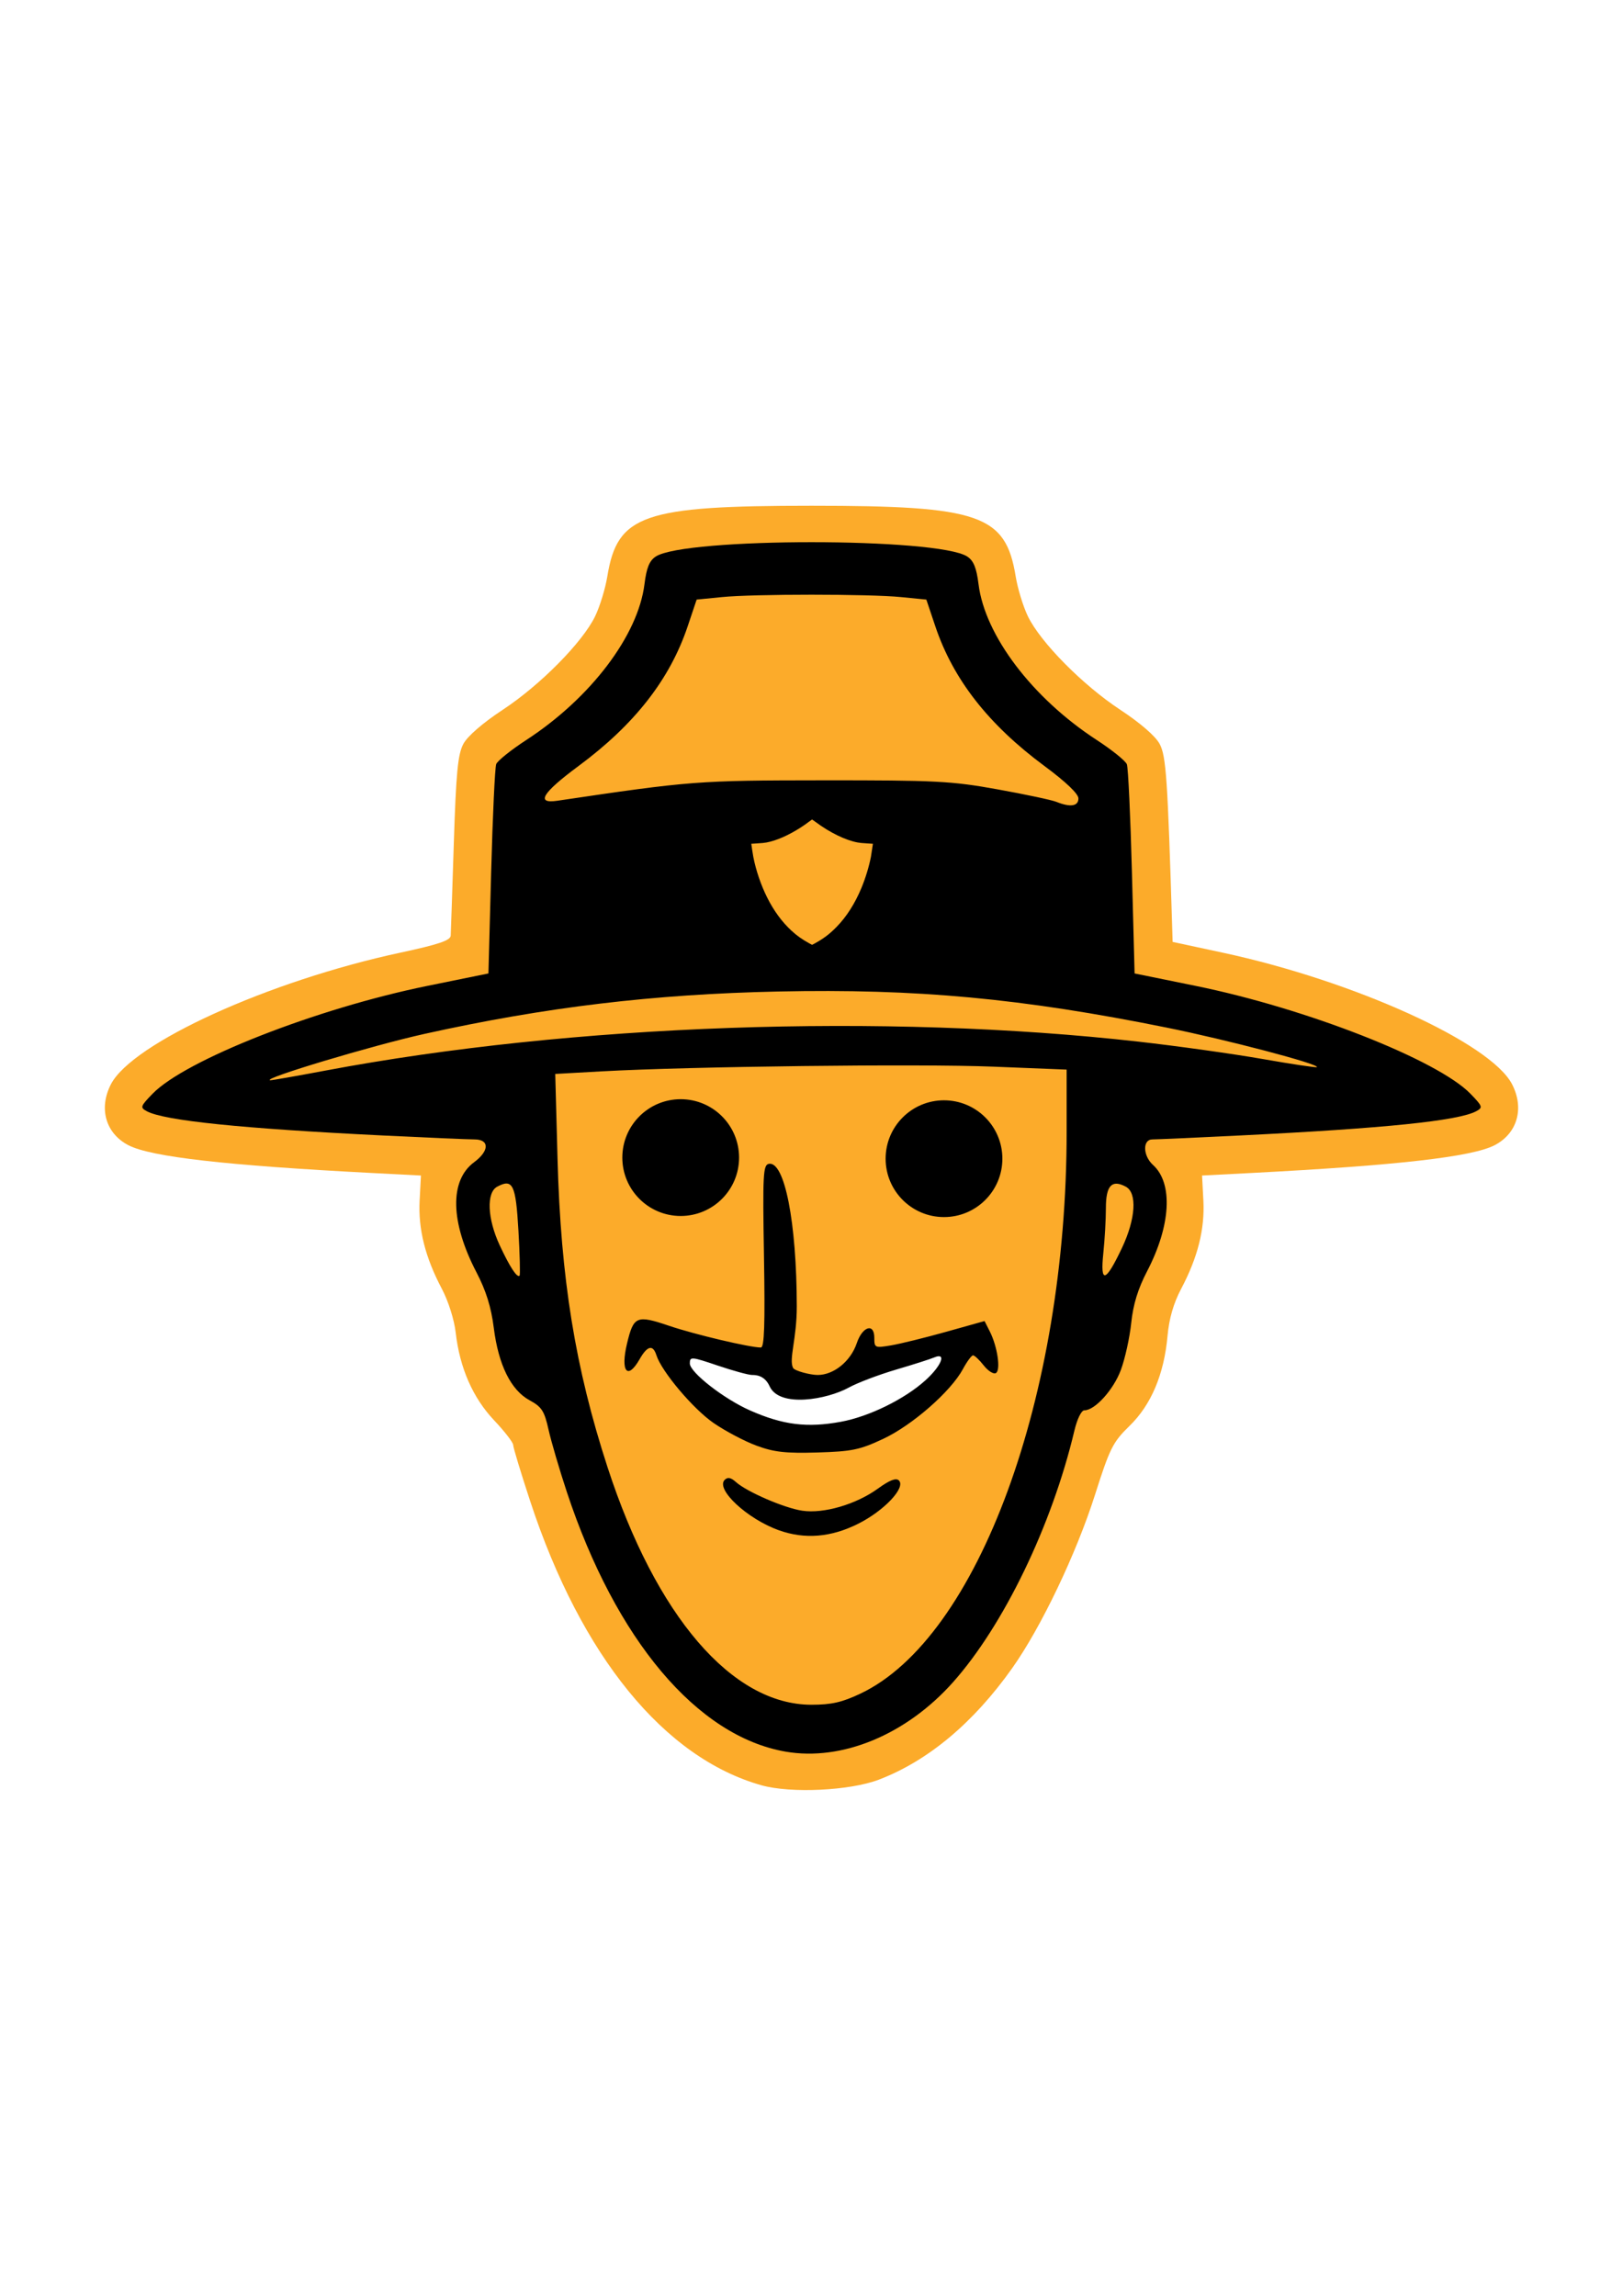 <?xml version="1.0" encoding="UTF-8" standalone="no"?>
<!-- Created with Inkscape (http://www.inkscape.org/) -->

<svg
   xmlns:dc="http://purl.org/dc/elements/1.1/"
   xmlns:cc="http://creativecommons.org/ns#"
   xmlns:rdf="http://www.w3.org/1999/02/22-rdf-syntax-ns#"
   xmlns:svg="http://www.w3.org/2000/svg"
   xmlns="http://www.w3.org/2000/svg"
   xmlns:sodipodi="http://sodipodi.sourceforge.net/DTD/sodipodi-0.dtd"
   xmlns:inkscape="http://www.inkscape.org/namespaces/inkscape"
   width="210mm"
   height="297mm"
   viewBox="0 0 744.094 1052.362"
   id="svg5904"
   version="1.1"
   inkscape:version="0.91 r13725"
   sodipodi:docname="forrest_byrnes.svg">
  <defs
     id="defs5906" />
  <sodipodi:namedview
     id="base"
     pagecolor="#ffffff"
     bordercolor="#666666"
     borderopacity="1.0"
     inkscape:pageopacity="0.0"
     inkscape:pageshadow="2"
     inkscape:zoom="0.49497475"
     inkscape:cx="715.4567"
     inkscape:cy="441.91064"
     inkscape:document-units="px"
     inkscape:current-layer="layer1"
     showgrid="false"
     showguides="true"
     inkscape:guide-bbox="true"
     inkscape:window-width="1536"
     inkscape:window-height="801"
     inkscape:window-x="-8"
     inkscape:window-y="-8"
     inkscape:window-maximized="1">
    <sodipodi:guide
       position="372.5,682.143"
       orientation="1,0"
       id="guide7803" />
    <sodipodi:guide
       position="372.5,664.286"
       orientation="0,1"
       id="guide7805" />
  </sodipodi:namedview>
  <g
     inkscape:label="Layer 1"
     inkscape:groupmode="layer"
     id="layer1">
    <g
       id="g6492"
       transform="translate(-277.238,-66.266)"
       style="fill:#fcab2a;fill-opacity:1">
      <path
         style="fill:#fcab2a;fill-opacity:1"
         d="m 626.367,884.613 c -44.638,-12.555 -82.682,-59.238 -105.998,-130.069 -4.319,-13.12 -7.853,-24.784 -7.853,-25.92 0,-1.136 -3.923,-6.213 -8.717,-11.283 -9.788,-10.349 -15.784,-24.022 -17.631,-40.207 -0.678,-5.937 -3.376,-14.467 -6.361,-20.108 -7.618,-14.397 -10.871,-27.331 -10.181,-40.482 l 0.6,-11.434 -22.495,-1.164 c -66.907,-3.463 -101.277,-7.38 -111.6,-12.718 -10.45,-5.404 -13.752,-16.9 -8.032,-27.962 9.787,-18.926 72.319,-47.354 132.679,-60.318 17.565,-3.772 22.981,-5.603 23.1,-7.807 0.085,-1.584 0.726,-20.695 1.424,-42.471 1.035,-32.273 1.842,-40.663 4.366,-45.392 1.904,-3.567 8.864,-9.599 18.079,-15.668 17.198,-11.326 36.559,-30.918 42.326,-42.831 2.176,-4.495 4.697,-12.727 5.603,-18.294 4.606,-28.303 16.425,-32.392 93.61,-32.392 77.185,0 89.004,4.09 93.61,32.392 0.906,5.567 3.428,13.799 5.603,18.294 5.767,11.913 25.129,31.506 42.326,42.831 9.218,6.071 16.173,12.099 18.077,15.668 2.972,5.571 3.668,15.834 5.777,85.163 l 0.17,5.579 22.945,4.928 c 60.36,12.963 122.892,41.391 132.679,60.318 5.72,11.062 2.418,22.558 -8.032,27.962 -10.323,5.338 -44.693,9.255 -111.6,12.718 l -22.495,1.164 0.6,11.434 c 0.69,13.15 -2.562,26.084 -10.18,40.482 -3.499,6.613 -5.53,13.638 -6.251,21.614 -1.59,17.587 -7.49,31.559 -17.404,41.216 -7.674,7.475 -9.037,10.194 -15.858,31.631 -8.599,27.024 -24.716,60.758 -37.952,79.435 -17.797,25.113 -38.596,42.497 -61.159,51.119 -13.243,5.061 -40.322,6.356 -53.774,2.572 z m 72.773,-181 c 19.945,-9.948 7.945,-20.651 7.945,-20.651 l -23.244,5.673 c 0,0 -16.169,8.868 -20.054,10.01 -9.048,2.659 -15.973,0.056 -24.513,-1.446 -4.154,-0.731 -10.213,-5.275 -14.477,-5.995 -4.264,-0.72 -11.171,-0.308 -16.585,-2.171 -5.414,-1.863 -17.83,-2.092 -18.331,-1.591 -1.505,1.505 8.142,13.754 17.675,19.871 14.907,9.566 27.797,13.874 45.492,13.201 13.689,-0.52 34.492,-11.117 46.093,-16.903 z"
         id="path6498"
         inkscape:connector-curvature="0"
         sodipodi:nodetypes="ssssssscsssscssssssssssscsssscsssssssssccsssscsss" />
    </g>
    <g
       id="g7813"
       transform="translate(1069.018,-120)">
      <g
         transform="translate(-1068.571,120)"
         id="g7808">
        <g
           id="g7819">
          <path
             sodipodi:nodetypes="sssssssssssscsssssssscscssssssssssssssscsscssssscccscsssssssssssssssssscsssssssssssssssssssssscssssssssscssscsssscsscsssssss"
             inkscape:connector-curvature="0"
             id="path6500"
             d="m 359.73,802.924 c -40.568,-7.016 -77.86,-51.252 -100.273,-118.942 -3.399,-10.265 -7.184,-23.152 -8.412,-28.638 -1.927,-8.611 -3.114,-10.453 -8.689,-13.476 -8.566,-4.647 -14.279,-16.195 -16.421,-33.196 -1.199,-9.521 -3.537,-17.02 -7.933,-25.455 -12,-23.023 -12.416,-42.097 -1.099,-50.464 7.034,-5.2 7.132,-10.462 0.195,-10.462 -2.824,0 -21.653,-0.809 -41.841,-1.798 -64.979,-3.183 -100.335,-6.81 -108.385,-11.118 -3.164,-1.693 -2.99,-2.224 2.607,-7.999 15.022,-15.499 75.14,-39.104 125.936,-49.448 l 28.07,-5.716 1.25,-46.595 c 0.688,-25.627 1.728,-47.839 2.312,-49.36 0.584,-1.521 6.825,-6.52 13.87,-11.109 29.414,-19.16 51.165,-47.834 54.099,-71.318 0.948,-7.588 2.266,-10.824 5.185,-12.728 13.429,-8.761 129.368,-8.761 142.798,0 2.919,1.904 4.237,5.14 5.185,12.728 2.934,23.484 24.685,52.158 54.099,71.318 7.045,4.589 13.301,9.625 13.902,11.192 0.601,1.566 1.643,23.779 2.316,49.361 l 1.224,46.513 28.065,5.715 c 50.791,10.343 110.91,33.949 125.931,49.447 5.597,5.775 5.77,6.306 2.607,7.999 -8.203,4.39 -41.87,7.842 -108.385,11.111 -20.188,0.992 -38.207,1.804 -40.041,1.804 -4.578,0 -4.405,7.473 0.271,11.704 9.278,8.397 8.192,27.797 -2.728,48.748 -4.169,7.998 -6.372,15.179 -7.259,23.655 -0.7,6.694 -2.836,16.389 -4.746,21.544 -3.372,9.101 -11.879,18.521 -16.726,18.521 -1.389,0 -3.315,3.937 -4.621,9.448 -10.257,43.273 -32.4,89.128 -55.641,115.224 -21.403,24.032 -50.903,36.255 -76.722,31.79 z m 34.366,-26.626 c 53.881,-25.611 94.479,-136.303 94.479,-257.603 l 0,-28.408 -33.743,-1.355 c -33.766,-1.356 -139.033,-0.093 -179.316,2.15 l -21.401,1.192 1.048,38.852 c 1.482,54.978 8.109,95.88 22.899,141.34 22.232,68.334 57.109,108.963 93.538,108.963 9.138,0 14.06,-1.123 22.495,-5.132 z m -37.435,-74.846 c -14.493,-5.17 -29.163,-18.804 -24.861,-23.106 1.366,-1.366 2.852,-1.085 5.122,0.969 4.965,4.493 22.148,11.927 30.444,13.171 9.778,1.466 24.687,-2.892 34.696,-10.142 5.363,-3.885 8.311,-5.029 9.61,-3.729 3.259,3.259 -6.773,13.905 -18.737,19.883 -12.426,6.209 -24.409,7.185 -36.273,2.953 z m -10.254,-38.777 c -5.444,-2.009 -14.3,-6.68 -19.681,-10.382 -9.364,-6.442 -23.859,-23.621 -26.228,-31.083 -1.591,-5.012 -4.161,-4.397 -7.713,1.847 -5.547,9.748 -8.843,5.642 -5.766,-7.183 3.033,-12.643 4.364,-13.203 19.345,-8.134 11.77,3.982 36.939,9.93 42.02,9.93 1.598,0 1.953,-10.431 1.426,-41.809 -0.63,-37.475 -0.401,-41.868 2.216,-42.378 7.231,-1.411 12.769,26.779 12.827,65.291 0.023,14.954 -3.713,24.209 -1.72,28.233 0.699,1.412 8,3.26 11.288,3.26 7.411,0 15.152,-6.304 17.949,-14.616 2.585,-7.682 8.026,-9.346 8.026,-2.454 0,4.636 0.245,4.748 7.648,3.507 4.207,-0.705 15.579,-3.504 25.271,-6.22 l 17.623,-4.937 2.382,4.712 c 3.519,6.959 5.12,17.714 2.846,19.119 -1.06,0.655 -3.573,-0.901 -5.585,-3.459 -2.012,-2.557 -4.224,-4.65 -4.917,-4.65 -0.693,0 -2.784,2.831 -4.648,6.291 -5.519,10.248 -23.162,25.698 -36.504,31.966 -10.763,5.056 -14.355,5.802 -30.211,6.27 -14.561,0.43 -19.886,-0.166 -27.894,-3.12 z m 38.727,-10.972 c 12.929,-2.39 29.122,-10.338 38.709,-18.999 7.435,-6.717 9.823,-12.972 3.996,-10.466 -1.732,0.745 -9.628,3.263 -17.546,5.595 -7.918,2.332 -17.619,6.014 -21.556,8.182 -9.929,5.466 -31.8,9.432 -36.346,-0.574 -2.319,-5.104 -6.401,-5.175 -8.046,-5.175 -1.645,0 -8.738,-1.944 -15.761,-4.32 -12.128,-4.103 -12.77,-4.151 -12.77,-0.958 0,4.053 15.578,16.212 27.561,21.513 15.154,6.703 26.196,8.079 41.759,5.202 z M 237.237,564.093 c -1.21,-21.14 -2.577,-23.969 -9.735,-20.138 -5.029,2.692 -4.52,14.692 1.139,26.85 4.623,9.931 7.988,15.073 9.122,13.939 0.341,-0.341 0.104,-9.633 -0.526,-20.65 z m 276.71,7.919 c 6.296,-13.309 7.041,-25.227 1.752,-28.057 -6.408,-3.429 -9.128,-0.521 -9.128,9.757 0,5.193 -0.534,14.546 -1.186,20.786 -1.478,14.144 1.04,13.413 8.562,-2.485 z M 148.659,490.754 c 113.043,-21.318 256.53,-26.419 373.01,-13.261 17.707,2 43.193,5.565 56.635,7.923 13.443,2.357 24.686,4.041 24.986,3.741 1.349,-1.349 -41.046,-12.51 -68.806,-18.114 -66.577,-13.442 -114.677,-17.91 -178.18,-16.551 -57.19,1.223 -106.64,7.142 -161.95,19.384 -24.106,5.336 -75.435,20.751 -70.889,21.289 0.61,0.072 11.948,-1.912 25.194,-4.411 z m 345.314,-124.764 c 0,-2.1 -5.756,-7.595 -15.551,-14.847 -25.71,-19.035 -41.875,-39.715 -50.044,-64.022 l -4.126,-12.277 -11.48,-1.139 c -14.829,-1.472 -67.517,-1.472 -82.346,0 l -11.48,1.139 -4.126,12.277 c -8.168,24.307 -24.333,44.987 -50.044,64.022 -16.642,12.321 -19.737,17.396 -9.702,15.907 61.241,-9.087 64.315,-9.323 121.923,-9.366 51.554,-0.038 58.784,0.336 79.84,4.134 12.734,2.297 24.881,4.873 26.994,5.726 6.448,2.603 10.14,2.037 10.14,-1.555 z"
             style="fill:#000000" />
          <circle
             r="26.264"
             cy="530.618"
             cx="311.632"
             id="path6502"
             style="fill:#000000;fill-opacity:1;fill-rule:evenodd;stroke:#000000;stroke-width:1px;stroke-linecap:butt;stroke-linejoin:miter;stroke-opacity:1" />
          <circle
             r="26.264"
             cy="531.123"
             cx="432.345"
             id="path6504"
             style="fill:#000000;fill-opacity:1;fill-rule:evenodd;stroke:#000000;stroke-width:1px;stroke-linecap:butt;stroke-linejoin:miter;stroke-opacity:1" />
        </g>
      </g>
    </g>
    <g
       id="g5731"
       transform="matrix(0.045,0,0,0.045,241.273,368.894)"
       style="fill:#f9b233;fill-opacity:1">
      <path
         style="fill:#fcab2a;fill-opacity:1"
         d="m 2883.93,1411.812 c -76.207,-42.459 -127.031,-78.559 -181.658,-129.033 -97.748,-90.317 -180.211,-202.816 -248.056,-338.409 -62.8,-125.509 -113.878,-275.11 -140.672,-412.012 -3.427,-17.508 -21.54,-134.642 -20.892,-135.1 0.135,-0.095 24.995,-1.683 55.245,-3.528 57.415,-3.502 75.401,-5.229 99.375,-9.542 99.592,-17.917 225.139,-73.007 351.152,-154.084 27.91,-17.958 47.916,-32.016 81.973,-57.606 16.5,-12.398 30.844,-22.536 31.875,-22.529 1.031,0.006 17.344,11.585 36.25,25.731 143.579,107.423 306.006,186.407 428.75,208.489 23.974,4.313 41.96,6.04 99.375,9.542 30.25,1.845 55.114,3.436 55.254,3.537 0.582,0.417 -17.232,116.463 -20.259,131.966 -19.896,101.925 -55.565,219.03 -96.897,318.125 -66.525,159.498 -152.032,293.53 -253.099,396.732 -72.234,73.761 -130.455,117.757 -224.111,169.359 -13.261,7.306 -24.792,13.245 -25.625,13.197 -0.833,-0.049 -13.424,-6.723 -27.98,-14.833 z"
         id="path5743"
         inkscape:connector-curvature="0" />
    </g>
  </g>
</svg>
